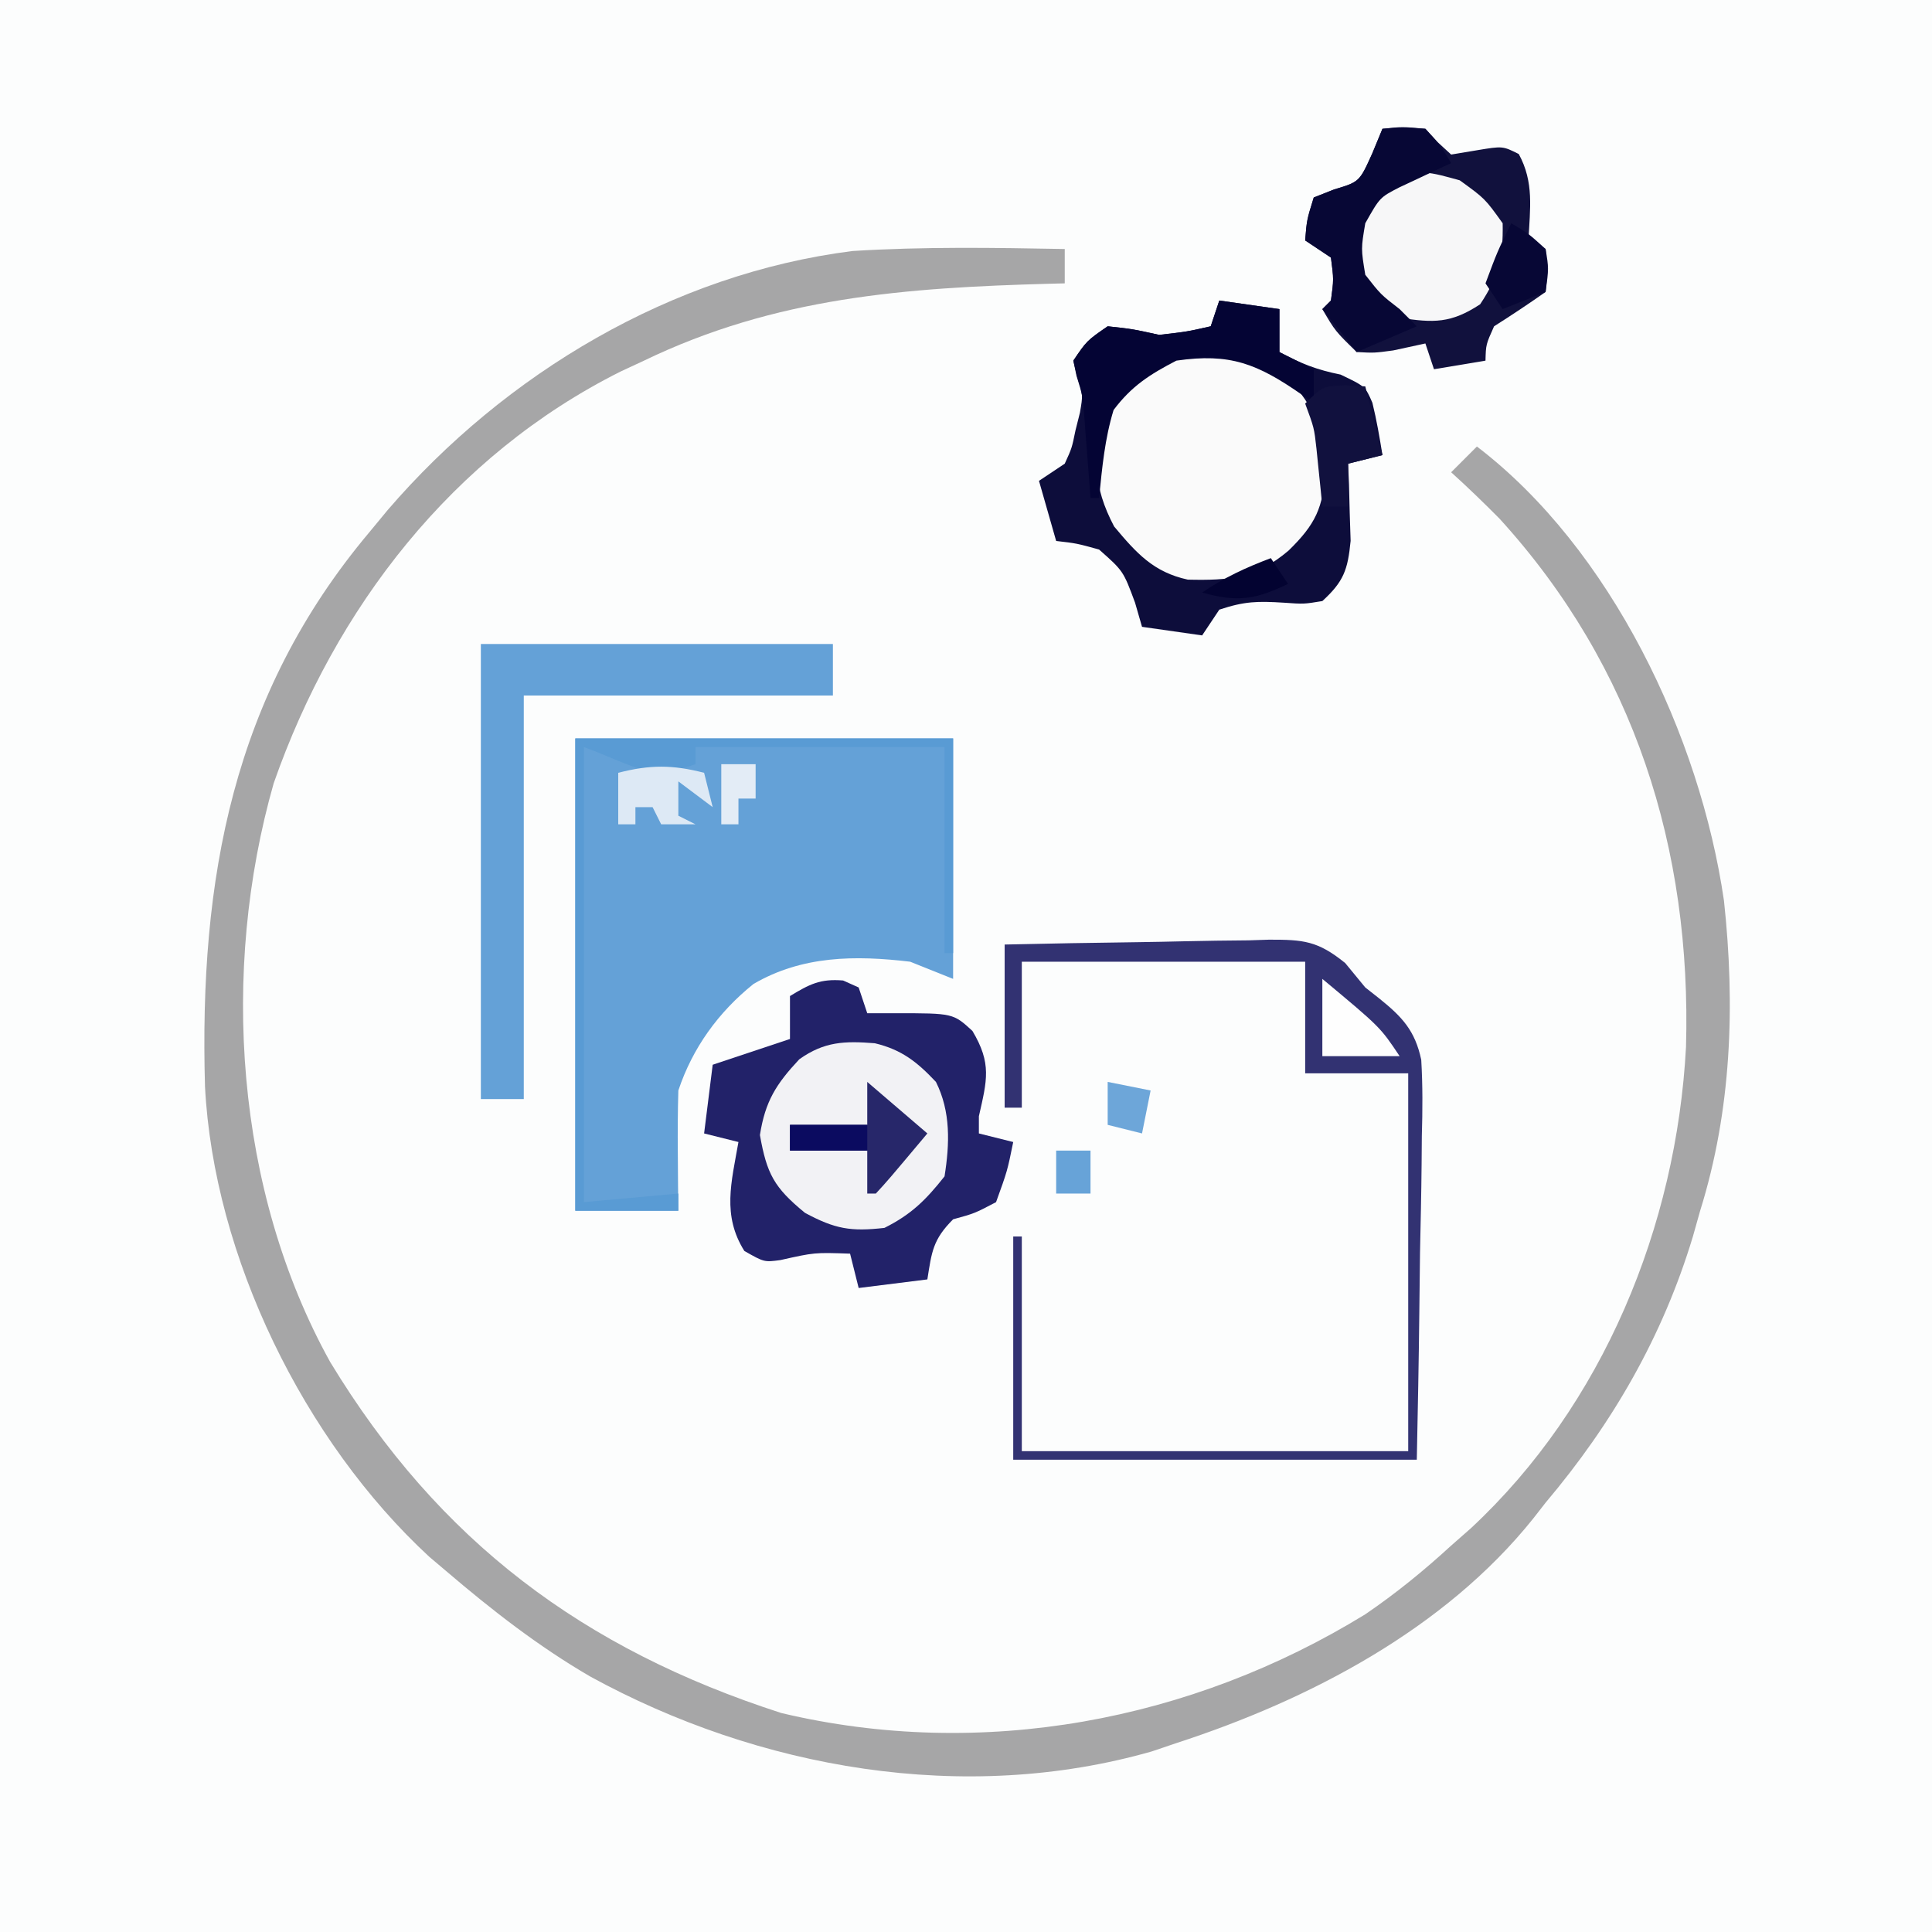 <?xml version="1.0" encoding="UTF-8"?>
<svg version="1.1" xmlns="http://www.w3.org/2000/svg" width="225" height="225">
<rect width="100%" height="100%" fill="#808080" stroke="none"/>
<path d="M0 0 C74.25 0 148.5 0 225 0 C225 74.25 225 148.5 225 225 C150.75 225 76.5 225 0 225 C0 150.75 0 76.5 0 0 Z " fill="#FCFDFD" transform="translate(0,0)"/>
<path d="M0 0 C0 1.32 0 2.64 0 4 C-0.588 4.015 -1.176 4.029 -1.781 4.044 C-18.504 4.506 -33.686 5.608 -49 13 C-50.352 13.628 -50.352 13.628 -51.73 14.27 C-71.292 24.065 -84.975 41.783 -92.125 62.215 C-98.343 84.008 -96.626 109.657 -85.543 129.625 C-72.872 150.515 -56.052 163.059 -33 170.5 C-9.678 176.033 14.741 171.454 35 159 C38.579 156.559 41.81 153.927 45 151 C45.755 150.336 46.511 149.672 47.289 148.988 C62.705 134.658 71.243 113.78 72.352 92.926 C73.008 69.864 66.327 48.633 50.648 31.418 C48.806 29.559 46.943 27.752 45 26 C45.99 25.01 46.98 24.02 48 23 C63.628 34.93 73.981 56.717 76.773 75.898 C78.089 88.083 77.663 100.269 74 112 C73.722 112.989 73.443 113.977 73.156 114.996 C69.649 126.621 63.806 136.753 56 146 C55.531 146.602 55.062 147.204 54.578 147.824 C44.25 160.734 28.479 168.967 13 174 C12.056 174.32 11.113 174.639 10.141 174.969 C-11.691 181.206 -35.643 177.003 -55.27 166.242 C-61.3 162.733 -66.704 158.523 -72 154 C-72.663 153.439 -73.325 152.879 -74.008 152.301 C-88.589 138.838 -99.114 117.335 -100.126 97.525 C-100.807 73.432 -96.924 51.946 -81 33 C-80.29 32.14 -79.579 31.28 -78.848 30.395 C-65.161 14.495 -45.745 2.895 -24.727 0.234 C-16.495 -0.283 -8.243 -0.152 0 0 Z " fill="#A6A6A7" transform="translate(124,29)"/>
<path d="M0 0 C14.52 0 29.04 0 44 0 C44 9.24 44 18.48 44 28 C41.525 27.01 41.525 27.01 39 26 C32.589 25.24 26.432 25.283 20.754 28.59 C16.661 31.88 13.655 36.034 12 41 C11.93 43.395 11.916 45.792 11.938 48.188 C11.947 49.46 11.956 50.732 11.965 52.043 C11.976 53.019 11.988 53.995 12 55 C8.04 55 4.08 55 0 55 C0 36.85 0 18.7 0 0 Z " fill="#64A1D7" transform="translate(67,86)"/>
<path d="M0 0 C2.31 0.33 4.62 0.66 7 1 C7 2.65 7 4.3 7 6 C9.451 7.32 11.36 8.072 14.125 8.625 C17 10 17 10 17.828 11.906 C18.323 13.915 18.671 15.958 19 18 C17.68 18.33 16.36 18.66 15 19 C15.052 20.23 15.052 20.23 15.105 21.484 C15.133 22.562 15.16 23.64 15.188 24.75 C15.24 26.351 15.24 26.351 15.293 27.984 C14.965 31.36 14.493 32.717 12 35 C9.844 35.355 9.844 35.355 7.5 35.188 C4.471 35.001 2.951 35.016 0 36 C-0.66 36.99 -1.32 37.98 -2 39 C-5.465 38.505 -5.465 38.505 -9 38 C-9.268 37.072 -9.536 36.144 -9.812 35.188 C-11.181 31.495 -11.181 31.495 -14 29 C-16.606 28.278 -16.606 28.278 -19 28 C-19.66 25.69 -20.32 23.38 -21 21 C-20.01 20.34 -19.02 19.68 -18 19 C-17.17 17.187 -17.17 17.187 -16.75 15.125 C-16.58 14.447 -16.41 13.769 -16.234 13.07 C-15.871 10.974 -15.871 10.974 -16.551 8.887 C-16.699 8.264 -16.847 7.641 -17 7 C-15.438 4.688 -15.438 4.688 -13 3 C-10.125 3.312 -10.125 3.312 -7 4 C-3.736 3.624 -3.736 3.624 -1 3 C-0.67 2.01 -0.34 1.02 0 0 Z " fill="#FAFAFA" transform="translate(142,35)"/>
<path d="M0 0 C0.897 0.402 0.897 0.402 1.812 0.812 C2.143 1.802 2.473 2.792 2.812 3.812 C3.906 3.812 4.999 3.812 6.125 3.812 C12.812 3.812 12.812 3.812 15.062 5.875 C17.322 9.668 16.767 11.597 15.812 15.812 C15.812 16.473 15.812 17.133 15.812 17.812 C17.133 18.142 18.453 18.473 19.812 18.812 C19.125 22.188 19.125 22.188 17.812 25.812 C15.312 27.125 15.312 27.125 12.812 27.812 C10.453 30.172 10.321 31.591 9.812 34.812 C7.173 35.142 4.532 35.472 1.812 35.812 C1.482 34.492 1.153 33.172 0.812 31.812 C-3.322 31.668 -3.322 31.668 -7.312 32.562 C-9.188 32.812 -9.188 32.812 -11.5 31.5 C-14.109 27.345 -13.009 23.49 -12.188 18.812 C-13.508 18.483 -14.828 18.152 -16.188 17.812 C-15.857 15.172 -15.527 12.533 -15.188 9.812 C-12.188 8.812 -9.188 7.812 -6.188 6.812 C-6.188 5.162 -6.188 3.513 -6.188 1.812 C-3.935 0.445 -2.662 -0.228 0 0 Z " fill="#222269" transform="translate(98.188,114.188)"/>
<path d="M0 0 C2.312 -0.188 2.312 -0.188 5 0 C5.474 0.516 5.949 1.031 6.438 1.562 C7.211 2.274 7.211 2.274 8 3 C8.99 2.835 9.98 2.67 11 2.5 C14 2 14 2 15.875 2.938 C17.678 6.244 17.183 9.274 17 13 C17.66 13.33 18.32 13.66 19 14 C19.375 16.25 19.375 16.25 19 19 C17.033 20.381 15.031 21.715 13 23 C12.048 25.121 12.048 25.121 12 27 C10.02 27.33 8.04 27.66 6 28 C5.67 27.01 5.34 26.02 5 25 C3.763 25.268 2.525 25.536 1.25 25.812 C-0.953 26.109 -0.953 26.109 -3 26 C-5.5 23.562 -5.5 23.562 -7 21 C-6.67 20.67 -6.34 20.34 -6 20 C-5.667 17.542 -5.667 17.542 -6 15 C-6.99 14.34 -7.98 13.68 -9 13 C-8.812 10.625 -8.812 10.625 -8 8 C-7.216 7.691 -6.433 7.381 -5.625 7.062 C-2.679 6.182 -2.679 6.182 -1.188 2.875 C-0.796 1.926 -0.404 0.978 0 0 Z " fill="#11113D" transform="translate(161,15)"/>
<path d="M0 0 C13.53 0 27.06 0 41 0 C41 1.98 41 3.96 41 6 C29.12 6 17.24 6 5 6 C5 21.51 5 37.02 5 53 C3.35 53 1.7 53 0 53 C0 35.51 0 18.02 0 0 Z " fill="#64A1D7" transform="translate(56,75)"/>
<path d="M0 0 C2.31 0.33 4.62 0.66 7 1 C7 2.65 7 4.3 7 6 C9.451 7.32 11.36 8.072 14.125 8.625 C17 10 17 10 17.828 11.906 C18.323 13.915 18.671 15.958 19 18 C17.68 18.33 16.36 18.66 15 19 C15.052 20.23 15.052 20.23 15.105 21.484 C15.133 22.562 15.16 23.64 15.188 24.75 C15.24 26.351 15.24 26.351 15.293 27.984 C14.965 31.36 14.493 32.717 12 35 C9.844 35.355 9.844 35.355 7.5 35.188 C4.471 35.001 2.951 35.016 0 36 C-0.66 36.99 -1.32 37.98 -2 39 C-5.465 38.505 -5.465 38.505 -9 38 C-9.268 37.072 -9.536 36.144 -9.812 35.188 C-11.181 31.495 -11.181 31.495 -14 29 C-16.606 28.278 -16.606 28.278 -19 28 C-19.66 25.69 -20.32 23.38 -21 21 C-20.01 20.34 -19.02 19.68 -18 19 C-17.17 17.187 -17.17 17.187 -16.75 15.125 C-16.58 14.447 -16.41 13.769 -16.234 13.07 C-15.871 10.974 -15.871 10.974 -16.551 8.887 C-16.699 8.264 -16.847 7.641 -17 7 C-15.438 4.688 -15.438 4.688 -13 3 C-10.125 3.312 -10.125 3.312 -7 4 C-3.736 3.624 -3.736 3.624 -1 3 C-0.67 2.01 -0.34 1.02 0 0 Z M-13.438 12.812 C-14.774 18.009 -14.722 21.634 -12.25 26.312 C-9.667 29.398 -7.682 31.636 -3.668 32.504 C1.219 32.619 4.244 32.352 8.062 29.125 C11.161 26.107 12.173 24.08 12.312 19.75 C12.253 15.102 11.126 12.548 8 9 C4.586 6.155 1.528 5.409 -2.938 5.578 C-7.388 6.488 -10.669 9.321 -13.438 12.812 Z " fill="#0D0D3B" transform="translate(142,35)"/>
<path d="M0 0 C3.129 0.743 4.942 2.188 7.121 4.504 C8.857 7.977 8.723 11.716 8.121 15.504 C5.94 18.26 4.249 19.94 1.121 21.504 C-2.787 21.948 -4.624 21.641 -8.129 19.754 C-11.741 16.798 -12.576 15.208 -13.379 10.691 C-12.762 6.755 -11.49 4.75 -8.793 1.867 C-5.88 -0.208 -3.499 -0.277 0 0 Z " fill="#F2F2F5" transform="translate(101.879,121.496)"/>
<path d="M0 0 C5.179 -0.115 10.354 -0.214 15.533 -0.275 C17.294 -0.3 19.054 -0.334 20.815 -0.377 C23.349 -0.438 25.883 -0.466 28.418 -0.488 C29.593 -0.527 29.593 -0.527 30.792 -0.566 C34.797 -0.569 36.459 -0.438 39.661 2.156 C40.433 3.094 41.205 4.033 42 5 C42.533 5.419 43.065 5.837 43.614 6.269 C46.29 8.422 47.786 10 48.517 13.419 C48.694 16.399 48.675 19.32 48.586 22.305 C48.577 23.384 48.569 24.463 48.56 25.575 C48.527 29.009 48.451 32.441 48.375 35.875 C48.345 38.208 48.318 40.542 48.293 42.875 C48.232 48.585 48.115 54.29 48 60 C32.49 60 16.98 60 1 60 C1 51.42 1 42.84 1 34 C1.33 34 1.66 34 2 34 C2 42.25 2 50.5 2 59 C16.85 59 31.7 59 47 59 C47 44.48 47 29.96 47 15 C43.04 15 39.08 15 35 15 C35 10.71 35 6.42 35 2 C24.11 2 13.22 2 2 2 C2 7.61 2 13.22 2 19 C1.34 19 0.68 19 0 19 C0 12.73 0 6.46 0 0 Z " fill="#323272" transform="translate(117,110)"/>
<path d="M0 0 C2.938 2.125 2.938 2.125 5 5 C5.069 8.958 4.57 11.145 2.375 14.438 C-1.002 16.659 -3.035 16.626 -7 16 C-10.387 13.55 -11.787 12.136 -12.562 8 C-11.876 4.341 -10.573 2.648 -8 0 C-4.991 -1.505 -3.206 -0.88 0 0 Z " fill="#F7F7F8" transform="translate(170,21)"/>
<path d="M0 0 C2.31 0.33 4.62 0.66 7 1 C7 2.65 7 4.3 7 6 C8.32 6.66 9.64 7.32 11 8 C11 9.32 11 10.64 11 12 C10.273 11.459 10.273 11.459 9.531 10.906 C4.402 7.355 1.238 6.094 -5 7 C-8.096 8.605 -10.218 9.957 -12.312 12.75 C-13.346 16.133 -13.648 19.481 -14 23 C-14.33 23 -14.66 23 -15 23 C-15.061 22.18 -15.121 21.36 -15.184 20.516 C-15.267 19.438 -15.351 18.36 -15.438 17.25 C-15.519 16.183 -15.6 15.115 -15.684 14.016 C-15.904 11.1 -15.904 11.1 -16.633 8.754 C-16.754 8.175 -16.875 7.596 -17 7 C-15.438 4.688 -15.438 4.688 -13 3 C-10.125 3.312 -10.125 3.312 -7 4 C-3.736 3.624 -3.736 3.624 -1 3 C-0.67 2.01 -0.34 1.02 0 0 Z " fill="#040434" transform="translate(142,35)"/>
<path d="M0 0 C14.52 0 29.04 0 44 0 C44 8.25 44 16.5 44 25 C43.67 25 43.34 25 43 25 C43 17.08 43 9.16 43 1 C33.43 1 23.86 1 14 1 C14 1.66 14 2.32 14 3 C8.505 4.889 7.313 3.367 1 1 C1 18.49 1 35.98 1 54 C6.445 53.505 6.445 53.505 12 53 C12 53.66 12 54.32 12 55 C8.04 55 4.08 55 0 55 C0 36.85 0 18.7 0 0 Z " fill="#599BD4" transform="translate(67,86)"/>
<path d="M0 0 C2.312 -0.25 2.312 -0.25 5 0 C6.812 2 6.812 2 8 4 C7.446 4.254 6.891 4.508 6.32 4.77 C5.234 5.286 5.234 5.286 4.125 5.812 C3.406 6.149 2.686 6.485 1.945 6.832 C-0.305 7.995 -0.305 7.995 -2 11 C-2.5 13.958 -2.5 13.958 -2 17 C-0.208 19.292 -0.208 19.292 2 21 C2.66 21.66 3.32 22.32 4 23 C1.69 23.99 -0.62 24.98 -3 26 C-4.32 24.35 -5.64 22.7 -7 21 C-6.67 20.67 -6.34 20.34 -6 20 C-5.667 17.542 -5.667 17.542 -6 15 C-6.99 14.34 -7.98 13.68 -9 13 C-8.812 10.625 -8.812 10.625 -8 8 C-7.216 7.691 -6.433 7.381 -5.625 7.062 C-2.679 6.182 -2.679 6.182 -1.188 2.875 C-0.796 1.926 -0.404 0.978 0 0 Z " fill="#070735" transform="translate(161,15)"/>
<path d="M0 0 C2.31 1.98 4.62 3.96 7 6 C2.41 11.469 2.41 11.469 1 13 C0.67 13 0.34 13 0 13 C0 11.35 0 9.7 0 8 C-2.97 8 -5.94 8 -9 8 C-9 7.01 -9 6.02 -9 5 C-6.03 5 -3.06 5 0 5 C0 3.35 0 1.7 0 0 Z " fill="#27276A" transform="translate(101,126)"/>
<path d="M0 0 C0.784 0.041 1.567 0.083 2.375 0.125 C3.035 2.765 3.695 5.405 4.375 8.125 C3.055 8.455 1.735 8.785 0.375 9.125 C0.375 10.775 0.375 12.425 0.375 14.125 C-0.615 14.125 -1.605 14.125 -2.625 14.125 C-2.686 13.51 -2.746 12.895 -2.809 12.262 C-2.892 11.453 -2.976 10.645 -3.062 9.812 C-3.144 9.012 -3.225 8.211 -3.309 7.387 C-3.578 4.964 -3.578 4.964 -4.625 2.125 C-2.625 0.125 -2.625 0.125 0 0 Z " fill="#11113E" transform="translate(156.625,44.875)"/>
<path d="M0 0 C0.33 1.32 0.66 2.64 1 4 C-0.32 3.01 -1.64 2.02 -3 1 C-3 2.32 -3 3.64 -3 5 C-2.34 5.33 -1.68 5.66 -1 6 C-2.32 6 -3.64 6 -5 6 C-5.33 5.34 -5.66 4.68 -6 4 C-6.66 4 -7.32 4 -8 4 C-8 4.66 -8 5.32 -8 6 C-8.66 6 -9.32 6 -10 6 C-10 4.02 -10 2.04 -10 0 C-6.305 -0.95 -3.695 -0.95 0 0 Z " fill="#DDE9F5" transform="translate(82,90)"/>
<path d="M0 0 C6.75 5.625 6.75 5.625 9 9 C6.03 9 3.06 9 0 9 C0 6.03 0 3.06 0 0 Z " fill="#FEFEFE" transform="translate(154,114)"/>
<path d="M0 0 C2 1.188 2 1.188 4 3 C4.25 5.688 4.25 5.688 4 8 C2.35 8.66 0.7 9.32 -1 10 C-1.66 9.01 -2.32 8.02 -3 7 C-1.625 3.312 -1.625 3.312 0 0 Z " fill="#070735" transform="translate(176,26)"/>
<path d="M0 0 C2.97 0 5.94 0 9 0 C9 0.99 9 1.98 9 3 C6.03 3 3.06 3 0 3 C0 2.01 0 1.02 0 0 Z " fill="#0B0B60" transform="translate(92,131)"/>
<path d="M0 0 C0.66 0.99 1.32 1.98 2 3 C-1.782 4.837 -3.946 5.158 -8 4 C-5.334 2.223 -2.972 1.125 0 0 Z " fill="#030331" transform="translate(148,65)"/>
<path d="M0 0 C2.475 0.495 2.475 0.495 5 1 C4.67 2.65 4.34 4.3 4 6 C2.68 5.67 1.36 5.34 0 5 C0 3.35 0 1.7 0 0 Z " fill="#6DA6D9" transform="translate(129,126)"/>
<path d="M0 0 C1.32 0 2.64 0 4 0 C4 1.65 4 3.3 4 5 C2.68 5 1.36 5 0 5 C0 3.35 0 1.7 0 0 Z " fill="#67A3D8" transform="translate(123,134)"/>
<path d="M0 0 C1.32 0 2.64 0 4 0 C4 1.32 4 2.64 4 4 C3.34 4 2.68 4 2 4 C2 4.99 2 5.98 2 7 C1.34 7 0.68 7 0 7 C0 4.69 0 2.38 0 0 Z " fill="#E3ECF6" transform="translate(84,89)"/>
</svg>
